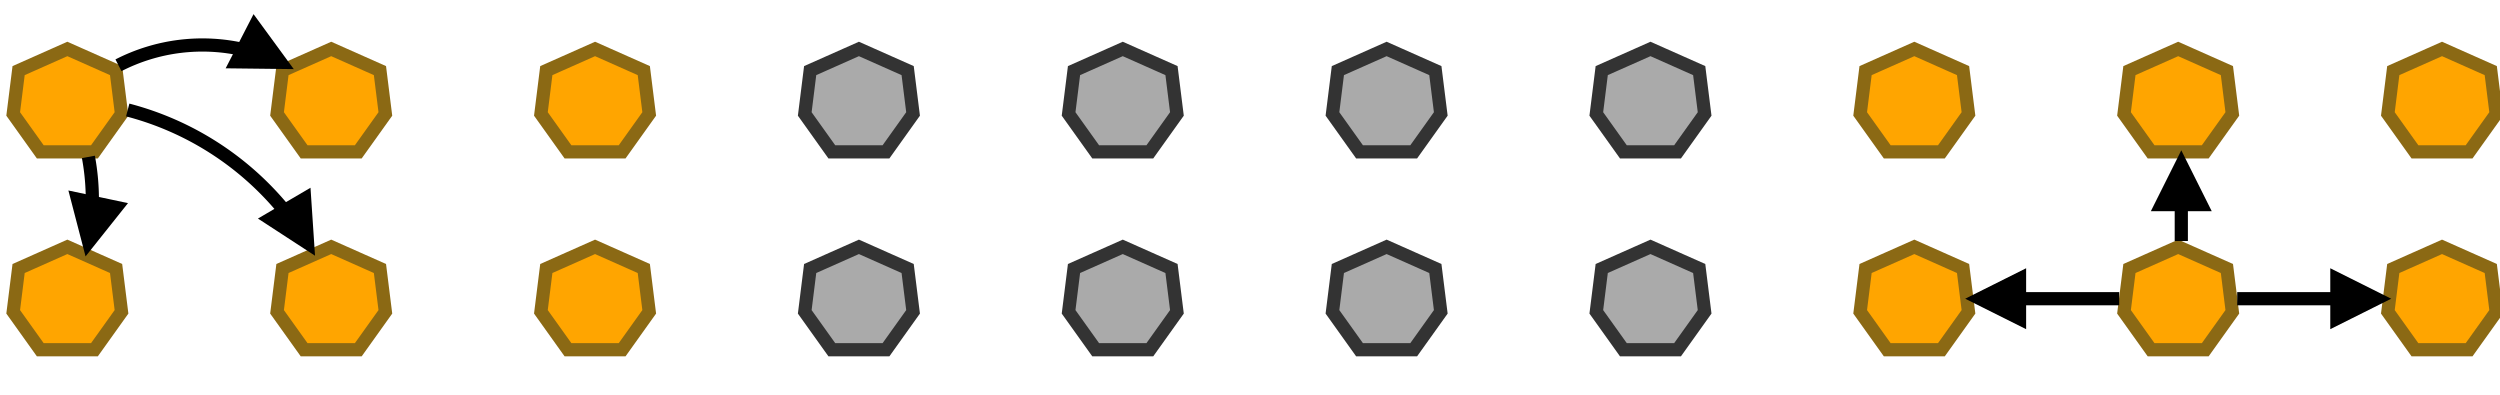 <?xml version="1.0" encoding="UTF-8" standalone="no"?>
<!DOCTYPE svg PUBLIC "-//W3C//DTD SVG 1.0//EN" "http://www.w3.org/TR/2001/PR-SVG-20010719/DTD/svg10.dtd">
<svg width="19cm" height="3cm" viewBox="58 38 379 49" xmlns="http://www.w3.org/2000/svg" xmlns:xlink="http://www.w3.org/1999/xlink">
  <g>
    <polygon style="fill: #ffa500" points="60,49.853 60.821,43.284 68.21,40 75.6,43.284 76.421,49.853 72.316,55.6 64.105,55.6 "/>
    <polygon style="fill: none; fill-opacity:0; stroke-width: 2; stroke: #8b6914" points="60,49.853 60.821,43.284 68.21,40 75.6,43.284 76.421,49.853 72.316,55.6 64.105,55.6 "/>
    <polygon style="fill: none; fill-opacity:0; stroke-width: 0.2; stroke: #8b6914" points="60,49.853 60.821,43.284 68.21,40 75.6,43.284 76.421,49.853 72.316,55.6 64.105,55.6 "/>
  </g>
  <g>
    <polygon style="fill: #ffa500" points="100,49.853 100.821,43.284 108.211,40 115.6,43.284 116.421,49.853 112.316,55.6 104.105,55.6 "/>
    <polygon style="fill: none; fill-opacity:0; stroke-width: 2; stroke: #8b6914" points="100,49.853 100.821,43.284 108.211,40 115.6,43.284 116.421,49.853 112.316,55.6 104.105,55.6 "/>
    <polygon style="fill: none; fill-opacity:0; stroke-width: 0.2; stroke: #8b6914" points="100,49.853 100.821,43.284 108.211,40 115.6,43.284 116.421,49.853 112.316,55.6 104.105,55.6 "/>
  </g>
  <g>
    <polygon style="fill: #ffa500" points="140,49.853 140.821,43.284 148.211,40 155.6,43.284 156.421,49.853 152.316,55.6 144.105,55.6 "/>
    <polygon style="fill: none; fill-opacity:0; stroke-width: 2; stroke: #8b6914" points="140,49.853 140.821,43.284 148.211,40 155.6,43.284 156.421,49.853 152.316,55.6 144.105,55.6 "/>
    <polygon style="fill: none; fill-opacity:0; stroke-width: 0.2; stroke: #8b6914" points="140,49.853 140.821,43.284 148.211,40 155.6,43.284 156.421,49.853 152.316,55.6 144.105,55.6 "/>
  </g>
  <g>
    <polygon style="fill: #aaaaaa" points="180,49.853 180.821,43.284 188.211,40 195.6,43.284 196.421,49.853 192.316,55.6 184.105,55.6 "/>
    <polygon style="fill: none; fill-opacity:0; stroke-width: 2; stroke: #333333" points="180,49.853 180.821,43.284 188.211,40 195.6,43.284 196.421,49.853 192.316,55.6 184.105,55.6 "/>
    <polygon style="fill: none; fill-opacity:0; stroke-width: 0.2; stroke: #333333" points="180,49.853 180.821,43.284 188.211,40 195.6,43.284 196.421,49.853 192.316,55.6 184.105,55.6 "/>
  </g>
  <g>
    <polygon style="fill: #aaaaaa" points="220,49.853 220.821,43.284 228.211,40 235.6,43.284 236.421,49.853 232.316,55.6 224.105,55.6 "/>
    <polygon style="fill: none; fill-opacity:0; stroke-width: 2; stroke: #333333" points="220,49.853 220.821,43.284 228.211,40 235.6,43.284 236.421,49.853 232.316,55.6 224.105,55.6 "/>
    <polygon style="fill: none; fill-opacity:0; stroke-width: 0.2; stroke: #333333" points="220,49.853 220.821,43.284 228.211,40 235.6,43.284 236.421,49.853 232.316,55.6 224.105,55.6 "/>
  </g>
  <g>
    <polygon style="fill: #ffa500" points="60,79.853 60.821,73.284 68.21,70 75.6,73.284 76.421,79.853 72.316,85.6 64.105,85.6 "/>
    <polygon style="fill: none; fill-opacity:0; stroke-width: 2; stroke: #8b6914" points="60,79.853 60.821,73.284 68.21,70 75.6,73.284 76.421,79.853 72.316,85.6 64.105,85.6 "/>
    <polygon style="fill: none; fill-opacity:0; stroke-width: 0.2; stroke: #8b6914" points="60,79.853 60.821,73.284 68.21,70 75.6,73.284 76.421,79.853 72.316,85.6 64.105,85.6 "/>
  </g>
  <g>
    <polygon style="fill: #ffa500" points="100,79.853 100.821,73.284 108.211,70 115.6,73.284 116.421,79.853 112.316,85.6 104.105,85.6 "/>
    <polygon style="fill: none; fill-opacity:0; stroke-width: 2; stroke: #8b6914" points="100,79.853 100.821,73.284 108.211,70 115.6,73.284 116.421,79.853 112.316,85.6 104.105,85.6 "/>
    <polygon style="fill: none; fill-opacity:0; stroke-width: 0.2; stroke: #8b6914" points="100,79.853 100.821,73.284 108.211,70 115.6,73.284 116.421,79.853 112.316,85.6 104.105,85.6 "/>
  </g>
  <g>
    <polygon style="fill: #ffa500" points="140,79.853 140.821,73.284 148.211,70 155.6,73.284 156.421,79.853 152.316,85.6 144.105,85.6 "/>
    <polygon style="fill: none; fill-opacity:0; stroke-width: 2; stroke: #8b6914" points="140,79.853 140.821,73.284 148.211,70 155.6,73.284 156.421,79.853 152.316,85.6 144.105,85.6 "/>
    <polygon style="fill: none; fill-opacity:0; stroke-width: 0.2; stroke: #8b6914" points="140,79.853 140.821,73.284 148.211,70 155.6,73.284 156.421,79.853 152.316,85.6 144.105,85.6 "/>
  </g>
  <g>
    <polygon style="fill: #aaaaaa" points="180,79.853 180.821,73.284 188.211,70 195.6,73.284 196.421,79.853 192.316,85.6 184.105,85.6 "/>
    <polygon style="fill: none; fill-opacity:0; stroke-width: 2; stroke: #333333" points="180,79.853 180.821,73.284 188.211,70 195.6,73.284 196.421,79.853 192.316,85.6 184.105,85.6 "/>
    <polygon style="fill: none; fill-opacity:0; stroke-width: 0.2; stroke: #333333" points="180,79.853 180.821,73.284 188.211,70 195.6,73.284 196.421,79.853 192.316,85.6 184.105,85.6 "/>
  </g>
  <g>
    <polygon style="fill: #aaaaaa" points="220,79.853 220.821,73.284 228.211,70 235.6,73.284 236.421,79.853 232.316,85.6 224.105,85.6 "/>
    <polygon style="fill: none; fill-opacity:0; stroke-width: 2; stroke: #333333" points="220,79.853 220.821,73.284 228.211,70 235.6,73.284 236.421,79.853 232.316,85.6 224.105,85.6 "/>
    <polygon style="fill: none; fill-opacity:0; stroke-width: 0.2; stroke: #333333" points="220,79.853 220.821,73.284 228.211,70 235.6,73.284 236.421,79.853 232.316,85.6 224.105,85.6 "/>
  </g>
  <g>
    <polygon style="fill: #aaaaaa" points="260,49.853 260.821,43.284 268.211,40 275.6,43.284 276.421,49.853 272.316,55.6 264.105,55.6 "/>
    <polygon style="fill: none; fill-opacity:0; stroke-width: 2; stroke: #333333" points="260,49.853 260.821,43.284 268.211,40 275.6,43.284 276.421,49.853 272.316,55.6 264.105,55.6 "/>
    <polygon style="fill: none; fill-opacity:0; stroke-width: 0.2; stroke: #333333" points="260,49.853 260.821,43.284 268.211,40 275.6,43.284 276.421,49.853 272.316,55.6 264.105,55.6 "/>
  </g>
  <g>
    <polygon style="fill: #aaaaaa" points="300,49.853 300.821,43.284 308.211,40 315.6,43.284 316.421,49.853 312.316,55.6 304.105,55.6 "/>
    <polygon style="fill: none; fill-opacity:0; stroke-width: 2; stroke: #333333" points="300,49.853 300.821,43.284 308.211,40 315.6,43.284 316.421,49.853 312.316,55.6 304.105,55.6 "/>
    <polygon style="fill: none; fill-opacity:0; stroke-width: 0.2; stroke: #333333" points="300,49.853 300.821,43.284 308.211,40 315.6,43.284 316.421,49.853 312.316,55.6 304.105,55.6 "/>
  </g>
  <g>
    <polygon style="fill: #ffa500" points="340,49.853 340.821,43.284 348.211,40 355.6,43.284 356.421,49.853 352.316,55.6 344.105,55.6 "/>
    <polygon style="fill: none; fill-opacity:0; stroke-width: 2; stroke: #8b6914" points="340,49.853 340.821,43.284 348.211,40 355.6,43.284 356.421,49.853 352.316,55.6 344.105,55.6 "/>
    <polygon style="fill: none; fill-opacity:0; stroke-width: 0.2; stroke: #8b6914" points="340,49.853 340.821,43.284 348.211,40 355.6,43.284 356.421,49.853 352.316,55.6 344.105,55.6 "/>
  </g>
  <g>
    <polygon style="fill: #ffa500" points="380,49.853 380.821,43.284 388.211,40 395.6,43.284 396.421,49.853 392.316,55.6 384.105,55.6 "/>
    <polygon style="fill: none; fill-opacity:0; stroke-width: 2; stroke: #8b6914" points="380,49.853 380.821,43.284 388.211,40 395.6,43.284 396.421,49.853 392.316,55.6 384.105,55.6 "/>
    <polygon style="fill: none; fill-opacity:0; stroke-width: 0.2; stroke: #8b6914" points="380,49.853 380.821,43.284 388.211,40 395.6,43.284 396.421,49.853 392.316,55.6 384.105,55.6 "/>
  </g>
  <g>
    <polygon style="fill: #ffa500" points="420,49.853 420.821,43.284 428.211,40 435.6,43.284 436.421,49.853 432.316,55.6 424.105,55.6 "/>
    <polygon style="fill: none; fill-opacity:0; stroke-width: 2; stroke: #8b6914" points="420,49.853 420.821,43.284 428.211,40 435.6,43.284 436.421,49.853 432.316,55.6 424.105,55.6 "/>
    <polygon style="fill: none; fill-opacity:0; stroke-width: 0.2; stroke: #8b6914" points="420,49.853 420.821,43.284 428.211,40 435.6,43.284 436.421,49.853 432.316,55.6 424.105,55.6 "/>
  </g>
  <g>
    <polygon style="fill: #aaaaaa" points="260,79.853 260.821,73.284 268.211,70 275.6,73.284 276.421,79.853 272.316,85.6 264.105,85.6 "/>
    <polygon style="fill: none; fill-opacity:0; stroke-width: 2; stroke: #333333" points="260,79.853 260.821,73.284 268.211,70 275.6,73.284 276.421,79.853 272.316,85.6 264.105,85.6 "/>
    <polygon style="fill: none; fill-opacity:0; stroke-width: 0.2; stroke: #333333" points="260,79.853 260.821,73.284 268.211,70 275.6,73.284 276.421,79.853 272.316,85.6 264.105,85.6 "/>
  </g>
  <g>
    <polygon style="fill: #aaaaaa" points="300,79.853 300.821,73.284 308.211,70 315.6,73.284 316.421,79.853 312.316,85.6 304.105,85.6 "/>
    <polygon style="fill: none; fill-opacity:0; stroke-width: 2; stroke: #333333" points="300,79.853 300.821,73.284 308.211,70 315.6,73.284 316.421,79.853 312.316,85.6 304.105,85.6 "/>
    <polygon style="fill: none; fill-opacity:0; stroke-width: 0.2; stroke: #333333" points="300,79.853 300.821,73.284 308.211,70 315.6,73.284 316.421,79.853 312.316,85.6 304.105,85.6 "/>
  </g>
  <g>
    <polygon style="fill: #ffa500" points="340,79.853 340.821,73.284 348.211,70 355.6,73.284 356.421,79.853 352.316,85.6 344.105,85.6 "/>
    <polygon style="fill: none; fill-opacity:0; stroke-width: 2; stroke: #8b6914" points="340,79.853 340.821,73.284 348.211,70 355.6,73.284 356.421,79.853 352.316,85.6 344.105,85.6 "/>
    <polygon style="fill: none; fill-opacity:0; stroke-width: 0.2; stroke: #8b6914" points="340,79.853 340.821,73.284 348.211,70 355.6,73.284 356.421,79.853 352.316,85.6 344.105,85.6 "/>
  </g>
  <g>
    <polygon style="fill: #ffa500" points="380,79.853 380.821,73.284 388.211,70 395.6,73.284 396.421,79.853 392.316,85.6 384.105,85.6 "/>
    <polygon style="fill: none; fill-opacity:0; stroke-width: 2; stroke: #8b6914" points="380,79.853 380.821,73.284 388.211,70 395.6,73.284 396.421,79.853 392.316,85.6 384.105,85.6 "/>
    <polygon style="fill: none; fill-opacity:0; stroke-width: 0.2; stroke: #8b6914" points="380,79.853 380.821,73.284 388.211,70 395.6,73.284 396.421,79.853 392.316,85.6 384.105,85.6 "/>
  </g>
  <g>
    <polygon style="fill: #ffa500" points="420,79.853 420.821,73.284 428.211,70 435.6,73.284 436.421,79.853 432.316,85.6 424.105,85.6 "/>
    <polygon style="fill: none; fill-opacity:0; stroke-width: 2; stroke: #8b6914" points="420,79.853 420.821,73.284 428.211,70 435.6,73.284 436.421,79.853 432.316,85.6 424.105,85.6 "/>
    <polygon style="fill: none; fill-opacity:0; stroke-width: 0.2; stroke: #8b6914" points="420,79.853 420.821,73.284 428.211,70 435.6,73.284 436.421,79.853 432.316,85.6 424.105,85.6 "/>
  </g>
  <g>
    <path style="fill: none; fill-opacity:0; stroke-width: 2; stroke: #000000" d="M 95.016,40.129 A 27.863,27.863 0 0 0 75.96,42.475"/>
    <polygon style="fill: #000000" points="93.84,41.953 100.547,42.032 96.586,36.618 "/>
    <polygon style="fill: none; fill-opacity:0; stroke-width: 2; stroke: #000000" points="93.84,41.953 100.547,42.032 96.586,36.618 "/>
  </g>
  <g>
    <path style="fill: none; fill-opacity:0; stroke-width: 2; stroke: #000000" d="M 101.178,64.577 A 45.518,45.518 0 0 0 77.361,49.252"/>
    <polygon style="fill: #000000" points="99.005,65.756 104.627,69.416 104.181,62.722 "/>
    <polygon style="fill: none; fill-opacity:0; stroke-width: 2; stroke: #000000" points="99.005,65.756 104.627,69.416 104.181,62.722 "/>
  </g>
  <g>
    <path style="fill: none; fill-opacity:0; stroke-width: 2; stroke: #000000" d="M 71.996,63.383 A 35.587,35.587 0 0 0 71.402,56.367"/>
    <polygon style="fill: #000000" points="69.743,62.771 71.434,69.263 75.613,64.015 "/>
    <polygon style="fill: none; fill-opacity:0; stroke-width: 2; stroke: #000000" points="69.743,62.771 71.434,69.263 75.613,64.015 "/>
  </g>
  <g>
    <line style="fill: none; fill-opacity:0; stroke-width: 2; stroke: #000000" x1="397.161" y1="77.863" x2="412.27" y2="77.863"/>
    <polygon style="fill: #000000" points="412.27,80.863 418.27,77.863 412.27,74.863 "/>
    <polygon style="fill: none; fill-opacity:0; stroke-width: 2; stroke: #000000" points="412.27,80.863 418.27,77.863 412.27,74.863 "/>
  </g>
  <g>
    <line style="fill: none; fill-opacity:0; stroke-width: 2; stroke: #000000" x1="388.684" y1="69.118" x2="388.684" y2="63.601"/>
    <polygon style="fill: #000000" points="391.684,63.601 388.684,57.601 385.684,63.601 "/>
    <polygon style="fill: none; fill-opacity:0; stroke-width: 2; stroke: #000000" points="391.684,63.601 388.684,57.601 385.684,63.601 "/>
  </g>
  <g>
    <line style="fill: none; fill-opacity:0; stroke-width: 2; stroke: #000000" x1="379.27" y1="77.863" x2="364.161" y2="77.863"/>
    <polygon style="fill: #000000" points="364.161,74.863 358.161,77.863 364.161,80.863 "/>
    <polygon style="fill: none; fill-opacity:0; stroke-width: 2; stroke: #000000" points="364.161,74.863 358.161,77.863 364.161,80.863 "/>
  </g>
</svg>
